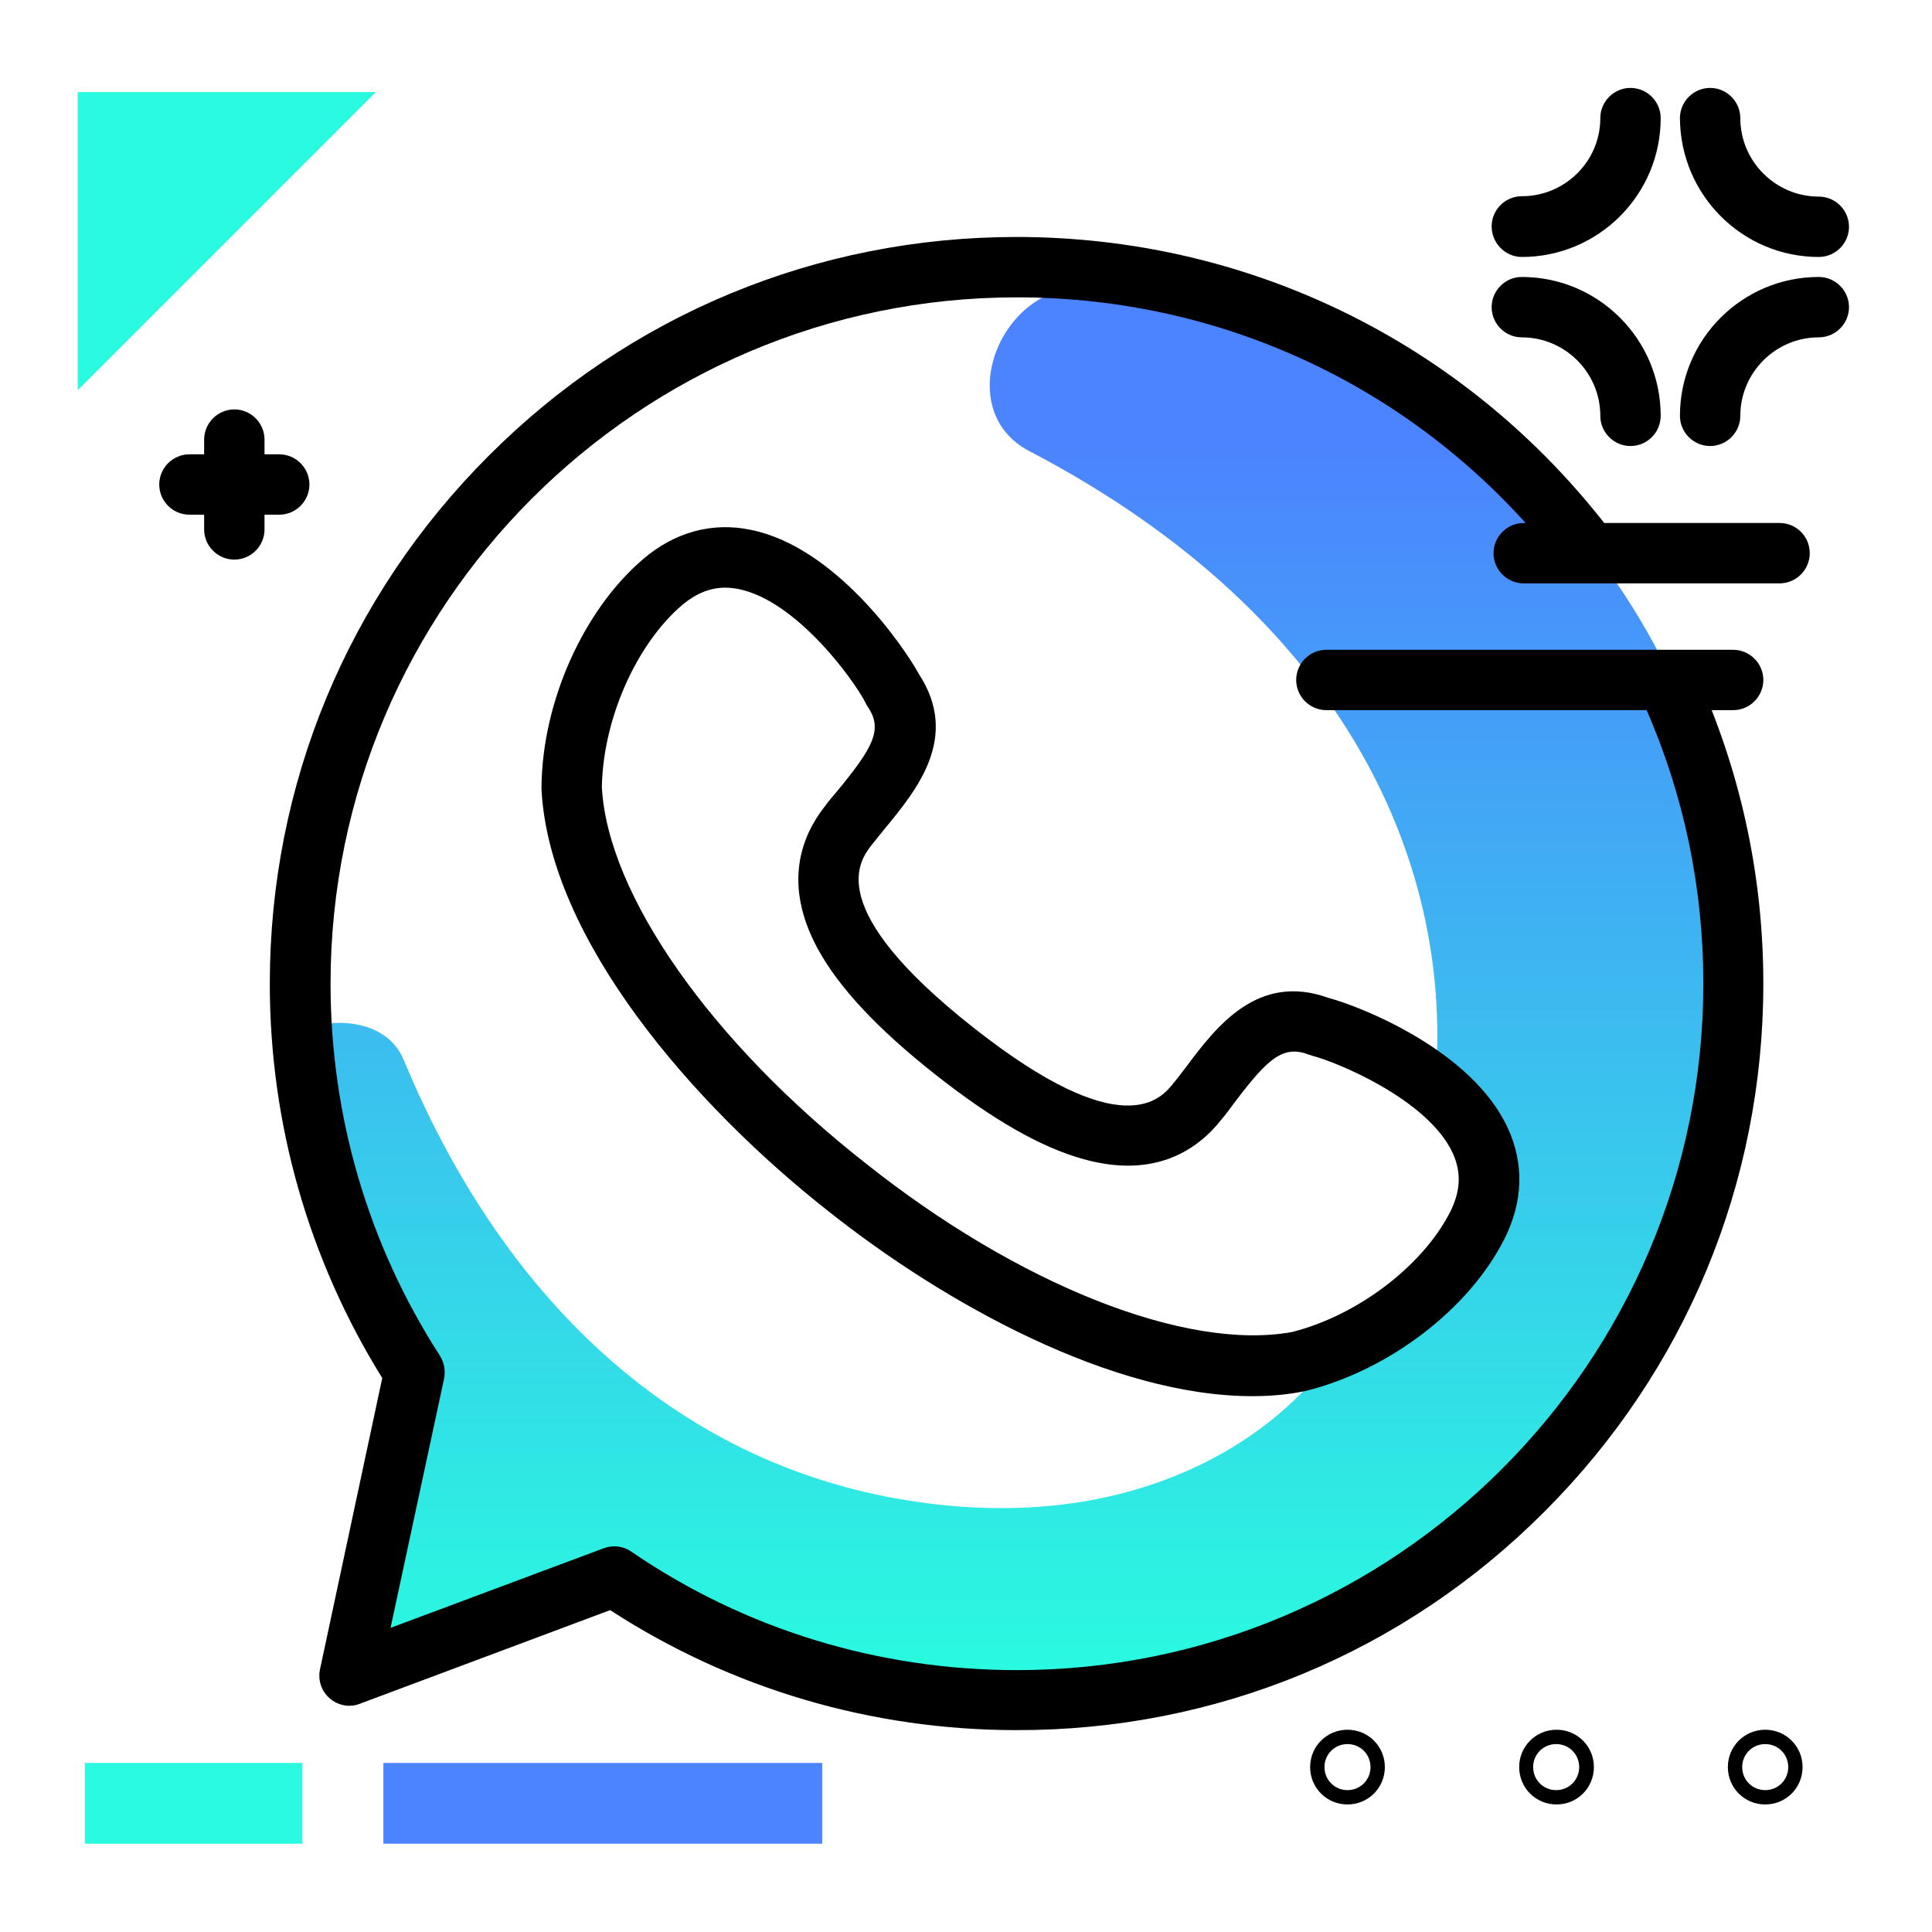 <svg version="1.1" id="Layer_1" xmlns="http://www.w3.org/2000/svg" xmlns:xlink="http://www.w3.org/1999/xlink" x="0px" y="0px" viewBox="0 0 512 512" enable-background="new 0 0 512 512" xml:space="preserve">
<linearGradient id="SVGID_1_" gradientUnits="userSpaceOnUse" x1="270.721" y1="442.303" x2="270.721" y2="114.913" class="gradient-element">
	<stop offset="0" class="primary-color-gradient" style="stop-color: #2AFADF"></stop>
	<stop offset="1" class="secondary-color-gradient" style="stop-color: #4C83FF"></stop>
</linearGradient>
<path fill="url(#SVGID_1_)" d="M461.5,261.9c0,105.4-85.5,190.9-190.9,190.9c-47.1,0-72.7-3.8-106-32.1c-6.6-5.6-65,25.9-70.8,19.4
	c-3.2-3.5,19.3-72.7,16.4-76.5c-22.8-29.6-28.1-51.2-30.3-90.9c9.1-3.1,22.6-2.5,27.1,8.2c25.5,61.5,70.5,106.8,134,116.8
	c54,8.5,89.8-12.1,107.2-32.1c2.4-2.7,4.6-5.6,6.8-8.6c14.9-6.4,29.2-18.1,36.4-32.3c7.9-15.5,0-28-11.1-37
	c5.2-57-22.4-123.7-107.6-168.2c-20.4-10.7-8.3-43.4,14.7-43.5h0.8c14.1,0,27.9,1.4,41.2,4C406,105,461.5,177,461.5,261.9z"></path>
<path d="M331.9,370c-37,0-81.3-24.3-112.6-49.2C184,293,145.5,249,143.5,209.1c0-0.2,0-0.3,0-0.5c0.2-22.6,11.1-46.9,26.9-60.4
	c8.4-7.2,18.3-9.9,28.5-7.8c22.5,4.5,40.6,30.9,44.6,38.2c11,16.8-0.6,30.8-9.1,41.1c-1.1,1.4-2.2,2.7-3.3,4.1
	c-3.3,4.2-13.3,16.8,26.7,48.4c40,31.6,50,18.9,53.3,14.7c1.1-1.3,2.1-2.7,3.2-4.1c8-10.7,19-25.2,37.9-18.3
	c8,2.1,37.9,13.7,47.4,34.5c4.4,9.5,4,19.7-1,29.5c-9.4,18.5-30.5,34.6-52.5,40.1c-0.2,0-0.3,0.1-0.5,0.1
	C341.2,369.6,336.6,370,331.9,370z M344.1,360.9L344.1,360.9L344.1,360.9z M159.5,208.6c1.5,28.4,28.9,67.5,69.8,99.6
	c40.7,32.4,85.1,49.9,113.1,44.8c17.4-4.4,34.6-17.5,41.9-31.8c2.8-5.6,3-10.5,0.7-15.6c-6.6-14.3-30.9-24.2-37.2-25.8
	c-0.3-0.1-0.6-0.2-0.9-0.3c-6.8-2.6-10.8,0.8-19.9,12.9c-1.1,1.5-2.2,3-3.4,4.4c-6.1,7.7-17.3,15.7-36.4,10.4
	c-11.3-3.1-24.2-10.5-39.4-22.5c-15.2-12-25.4-22.9-31-33.1c-9.5-17.4-4.3-30.1,1.7-37.8c1.1-1.5,2.3-2.9,3.5-4.3
	c9.6-11.7,12-16.3,7.9-22.3c-0.2-0.3-0.4-0.6-0.5-0.9c-2.9-5.8-18.2-27.1-33.7-30.2c-5.5-1.1-10.2,0.3-15,4.3
	C168.5,170.9,159.8,190.7,159.5,208.6z M409.3,400.6c37.4-37.4,58-87.1,58-139.9c0-27.6-5.6-54.3-16.5-79.3c-1.8-4-6.5-5.9-10.5-4.1
	c-4,1.8-5.9,6.5-4.1,10.5c10.1,23,15.2,47.6,15.2,72.9c0,100.3-81.6,181.9-181.9,181.9c-36.7,0-72.1-10.8-102.2-31.4
	c-2.1-1.5-4.9-1.8-7.3-0.9l-56.5,21.1l14.2-66.1c0.4-2.1,0-4.2-1.1-6c-19-29.4-29-63.5-29-98.6c0-100.3,81.6-181.9,181.9-181.9
	c56.1,0,108.2,25.3,142.9,69.4c2.7,3.5,7.8,4.1,11.2,1.3c3.5-2.7,4.1-7.8,1.3-11.2c-37.8-48-94.5-75.5-155.5-75.5
	c-52.9,0-102.6,20.6-139.9,58c-37.4,37.4-58,87.1-58,139.9c0,37.1,10.3,73.1,29.8,104.5l-16.5,77.2c-0.6,2.9,0.4,5.8,2.6,7.7
	c2.2,1.9,5.3,2.5,8,1.4l66.3-24.8c32,20.8,69.2,31.8,107.7,31.8C322.3,458.6,372,438,409.3,400.6z"></path>
<path d="M479.6,146.6c0,4.4-3.6,8-8,8h-67.8c-4.4,0-8-3.6-8-8s3.6-8,8-8h67.8C476.1,138.6,479.6,142.2,479.6,146.6z M459.3,188.2
	c4.4,0,8-3.6,8-8s-3.6-8-8-8H351.5c-4.4,0-8,3.6-8,8s3.6,8,8,8H459.3z M74,120.4h-3.9v-3.9c0-4.4-3.6-8-8-8s-8,3.6-8,8v3.9h-3.9
	c-4.4,0-8,3.6-8,8s3.6,8,8,8h3.9v3.9c0,4.4,3.6,8,8,8s8-3.6,8-8v-3.9H74c4.4,0,8-3.6,8-8S78.4,120.4,74,120.4z M367,468.3
	c0,5.5-4.4,9.9-9.9,9.9c-5.5,0-9.9-4.4-9.9-9.9s4.4-9.9,9.9-9.9C362.6,458.4,367,462.8,367,468.3z M363.2,468.3
	c0-3.4-2.7-6.1-6.1-6.1c-3.4,0-6.1,2.7-6.1,6.1s2.7,6.1,6.1,6.1C360.5,474.4,363.2,471.7,363.2,468.3z M422.4,468.3
	c0,5.5-4.4,9.9-9.9,9.9s-9.9-4.4-9.9-9.9s4.4-9.9,9.9-9.9S422.4,462.8,422.4,468.3z M418.5,468.3c0-3.4-2.7-6.1-6.1-6.1
	s-6.1,2.7-6.1,6.1s2.7,6.1,6.1,6.1S418.5,471.7,418.5,468.3z M477.7,468.3c0,5.5-4.4,9.9-9.9,9.9s-9.9-4.4-9.9-9.9s4.4-9.9,9.9-9.9
	S477.7,462.8,477.7,468.3z M473.9,468.3c0-3.4-2.7-6.1-6.1-6.1s-6.1,2.7-6.1,6.1s2.7,6.1,6.1,6.1S473.9,471.7,473.9,468.3z
	 M482,73.4c-20.3,0-36.8,16.5-36.8,36.8c0,4.4,3.6,8,8,8s8-3.6,8-8c0-11.4,9.3-20.8,20.8-20.8c4.4,0,8-3.6,8-8S486.4,73.4,482,73.4z
	 M403.3,89.4c11.4,0,20.8,9.3,20.8,20.8c0,4.4,3.6,8,8,8s8-3.6,8-8c0-20.3-16.5-36.8-36.8-36.8c-4.4,0-8,3.6-8,8
	S398.9,89.4,403.3,89.4z M403.3,68.1c20.3,0,36.8-16.5,36.8-36.8c0-4.4-3.6-8-8-8s-8,3.6-8,8c0,11.4-9.3,20.7-20.8,20.7
	c-4.4,0-8,3.6-8,8S398.9,68.1,403.3,68.1z M482,68.1c4.4,0,8-3.6,8-8s-3.6-8-8-8c-11.4,0-20.8-9.3-20.8-20.8c0-4.4-3.6-8-8-8
	s-8,3.6-8,8C445.3,51.7,461.8,68.1,482,68.1z"></path>
<g>
	<path fill="#2AFADF" class="primary-color" d="M99.6,24.4l-79,79v-79H99.6z"></path>
	<path fill="#4C83FF" class="secondary-color" d="M101.6,467.2h116.3v21.4H101.6V467.2z"></path>
	<path fill="#2AFADF" class="primary-color" d="M22.5,467.2h57.6v21.4H22.5V467.2z"></path>
</g>
</svg>